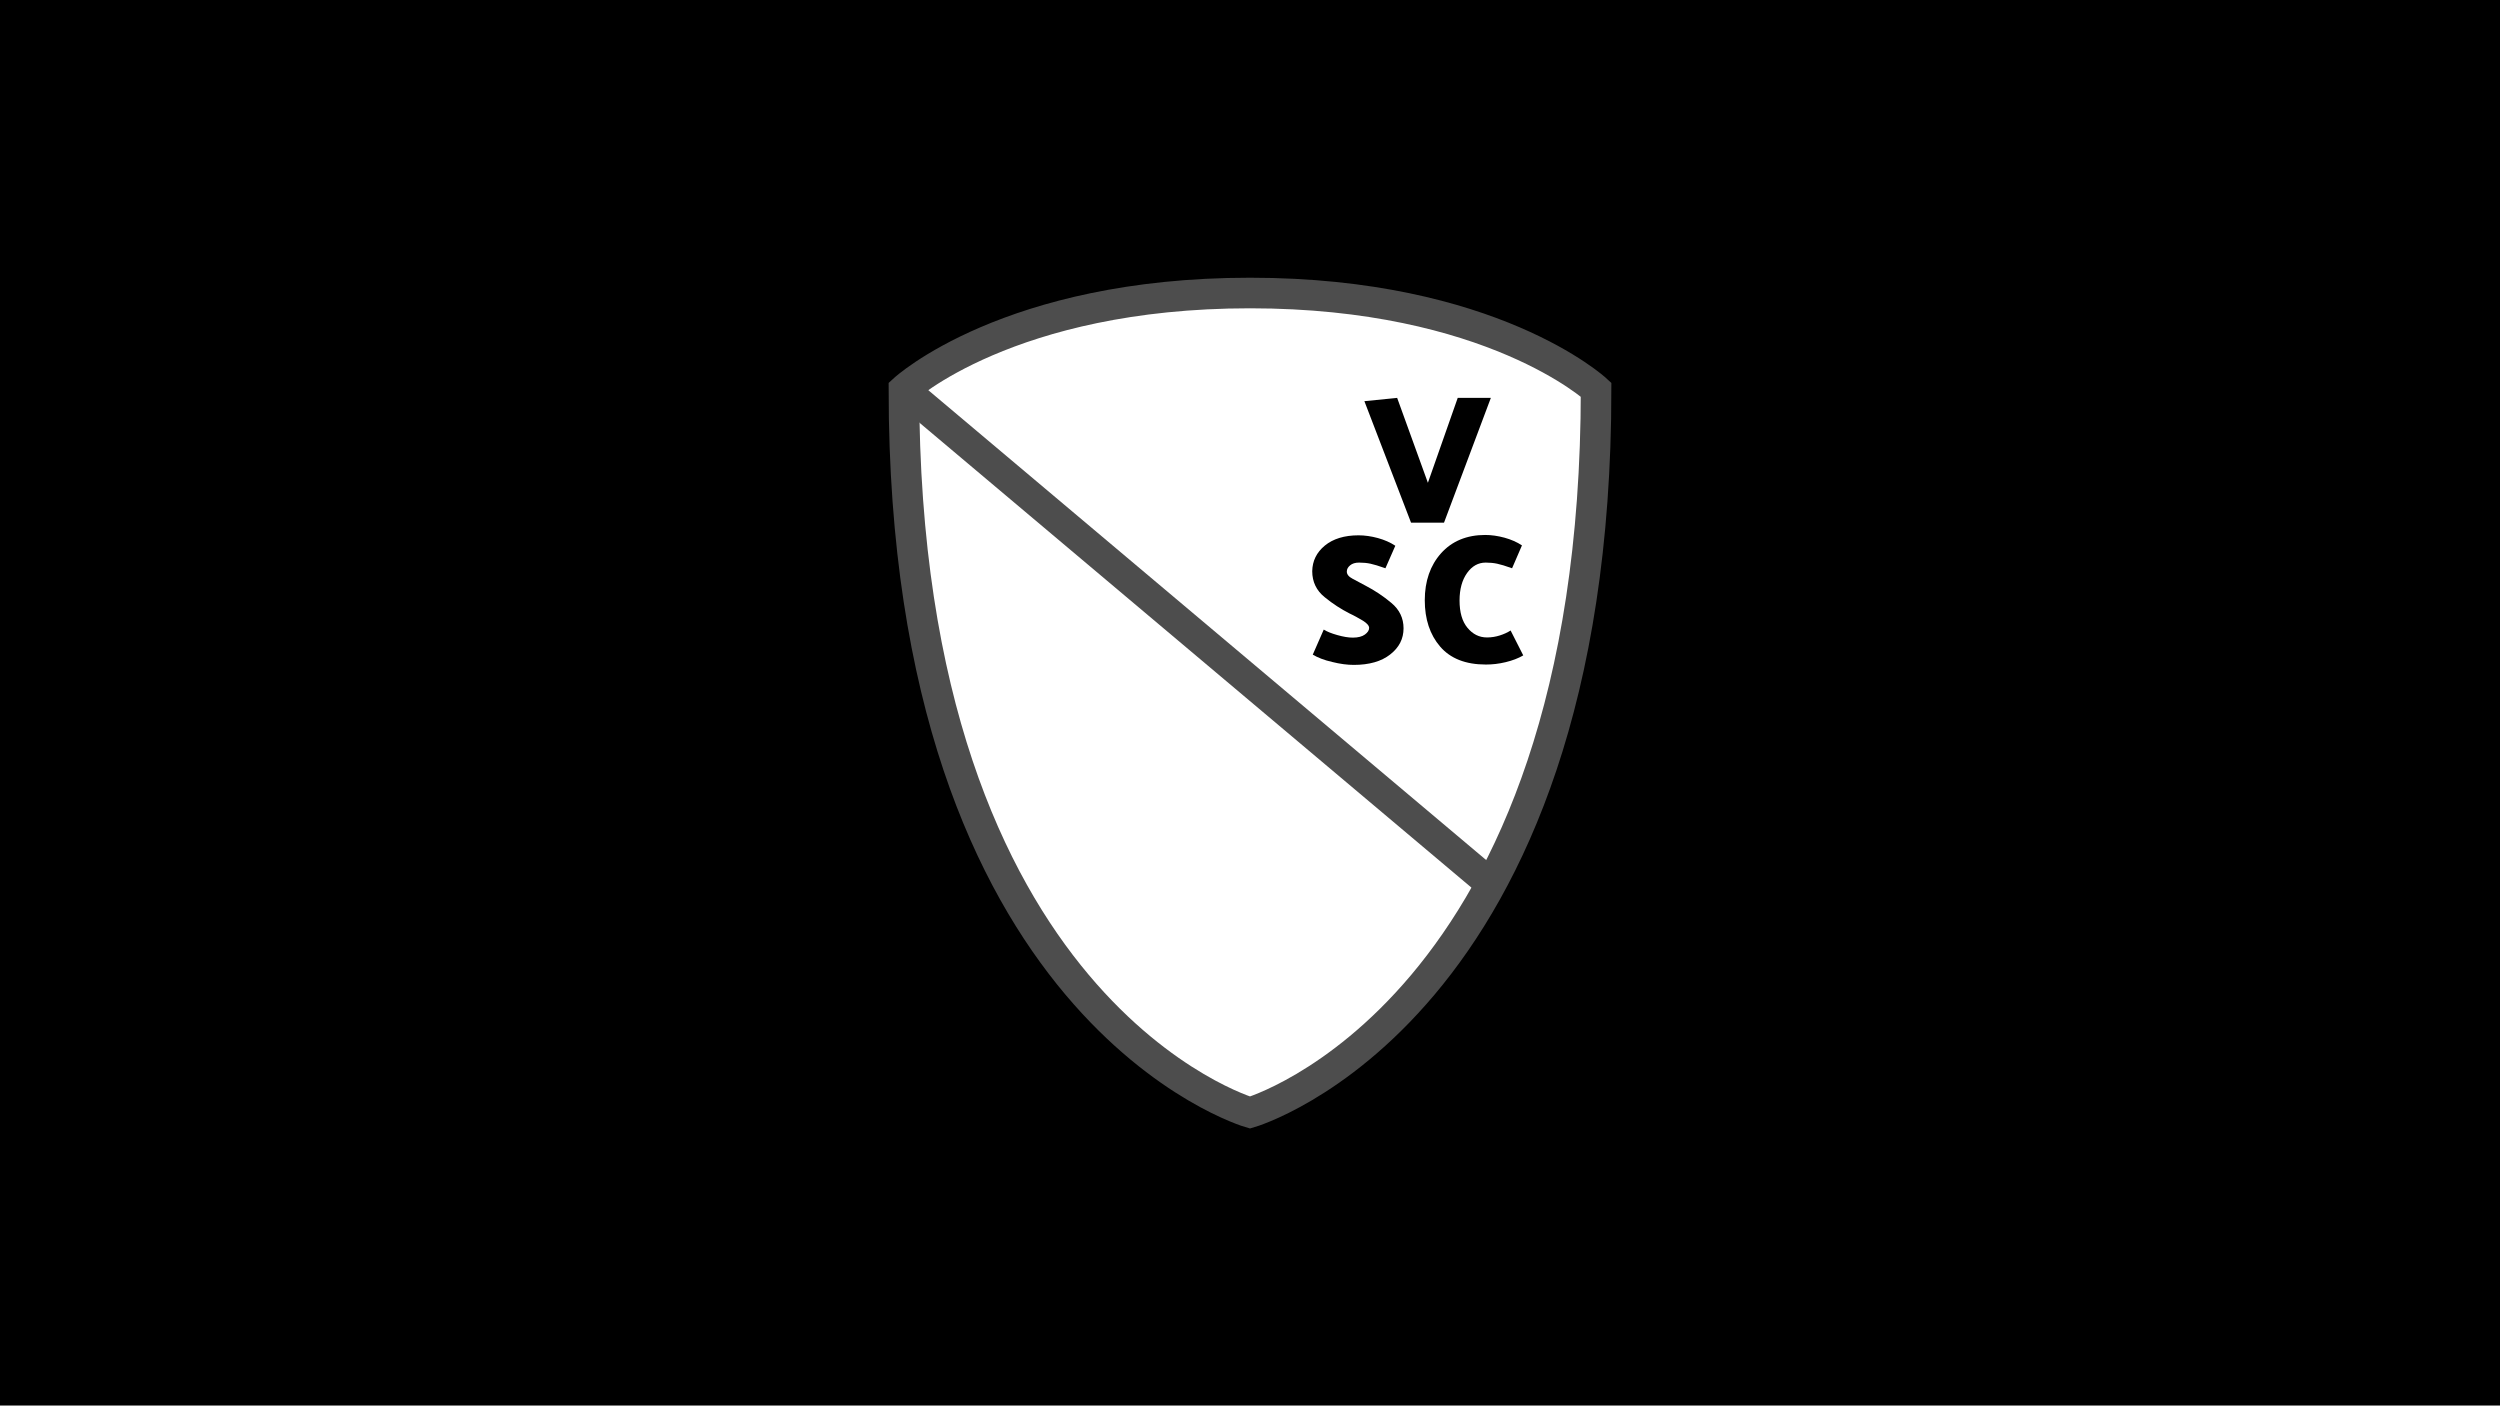 <?xml version="1.0" encoding="utf-8"?>
<!-- Generator: Adobe Illustrator 22.1.0, SVG Export Plug-In . SVG Version: 6.00 Build 0)  -->
<svg version="1.1" id="Layer_1" xmlns="http://www.w3.org/2000/svg" xmlns:xlink="http://www.w3.org/1999/xlink" x="0px" y="0px"
	 viewBox="0 0 1366 768" style="enable-background:new 0 0 1366 768;" xml:space="preserve">
<rect id="bg" width="1366" height="768"/>
<path id="shield" style="fill:#FFFFFF;stroke:#4D4D4D;stroke-width:16.708;stroke-miterlimit:10;" d="M683,160.1
	c-131.9,0-189.1,52.8-189.1,52.8c0,340.2,189.1,395,189.1,395h0c0,0,189.1-54.8,189.1-395C872.1,212.9,814.9,160.1,683,160.1"/>
<line id="slash" style="fill:#FFFFFF;stroke:#4D4D4D;stroke-width:16.708;stroke-miterlimit:10;" x1="493.9" y1="212.9" x2="814.6" y2="483"/>
<g id="vsc-v">
	<path d="M771,285.6l-25.5-66.4l17.9-1.8l16.8,46.4l16.3-46.4h18.1l-25.6,68.2H771z"/>
</g>
<g id="vsc-s">
	<path d="M737.4,335.2c-4.5-2.3-9.1-5.2-13.6-8.9c-4.5-3.6-6.8-8.4-6.8-14.2c0.1-5.6,2.4-10.3,6.9-14c4.5-3.7,10.7-5.6,18.4-5.6
		c3.4,0,6.9,0.5,10.6,1.5c3.6,1,6.8,2.4,9.5,4.2l-5.4,12.3c-3.6-1.3-6.4-2.1-8.2-2.5c-1.9-0.4-3.9-0.6-6.2-0.6
		c-2.1,0-3.7,0.5-4.9,1.5c-1.2,1-1.8,2.1-1.8,3.4c0,1.5,1,2.8,3.1,3.9c2,1.1,4.5,2.4,7.3,3.9c4.8,2.5,9.5,5.6,13.9,9.3
		c4.5,3.7,6.7,8.4,6.7,13.9c0,5.7-2.4,10.5-7.3,14.3c-4.8,3.8-11.5,5.7-19.9,5.7c-3.5,0-7.4-0.5-11.8-1.6c-4.4-1-7.9-2.4-10.6-4
		l6-13.7c1.7,1.1,4.2,2.1,7.4,3c3.2,0.9,6,1.4,8.5,1.4c2.9,0,5.1-0.6,6.6-1.7c1.5-1.1,2.3-2.3,2.3-3.6c0-1.2-1.1-2.5-3.3-3.9
		C742.4,337.8,740,336.4,737.4,335.2z"/>
</g>
<g id="vsc-c">
	<path d="M826.2,310.5c-3.6-1.3-6.3-2.1-8.2-2.5c-1.9-0.4-3.9-0.6-6.2-0.6c-4.1,0-7.5,1.9-10.2,5.7c-2.7,3.8-4.1,8.8-4.1,15
		c0,6.4,1.4,11.4,4.3,14.9c2.9,3.5,6.4,5.3,10.7,5.3c2.5,0,4.8-0.4,7-1.1c2.2-0.7,4.2-1.6,5.9-2.7l6.9,13.6
		c-2.7,1.6-5.9,2.8-9.6,3.7c-3.7,0.9-7.3,1.3-10.8,1.3c-11.1,0-19.4-3.3-25-9.8c-5.6-6.5-8.4-15-8.4-25.3c0-10.5,3-19.1,8.9-25.7
		c5.9-6.6,14-10,24.1-10c3.4,0,6.9,0.5,10.6,1.5c3.6,1,6.8,2.4,9.5,4.2L826.2,310.5z"/>
</g>
</svg>
